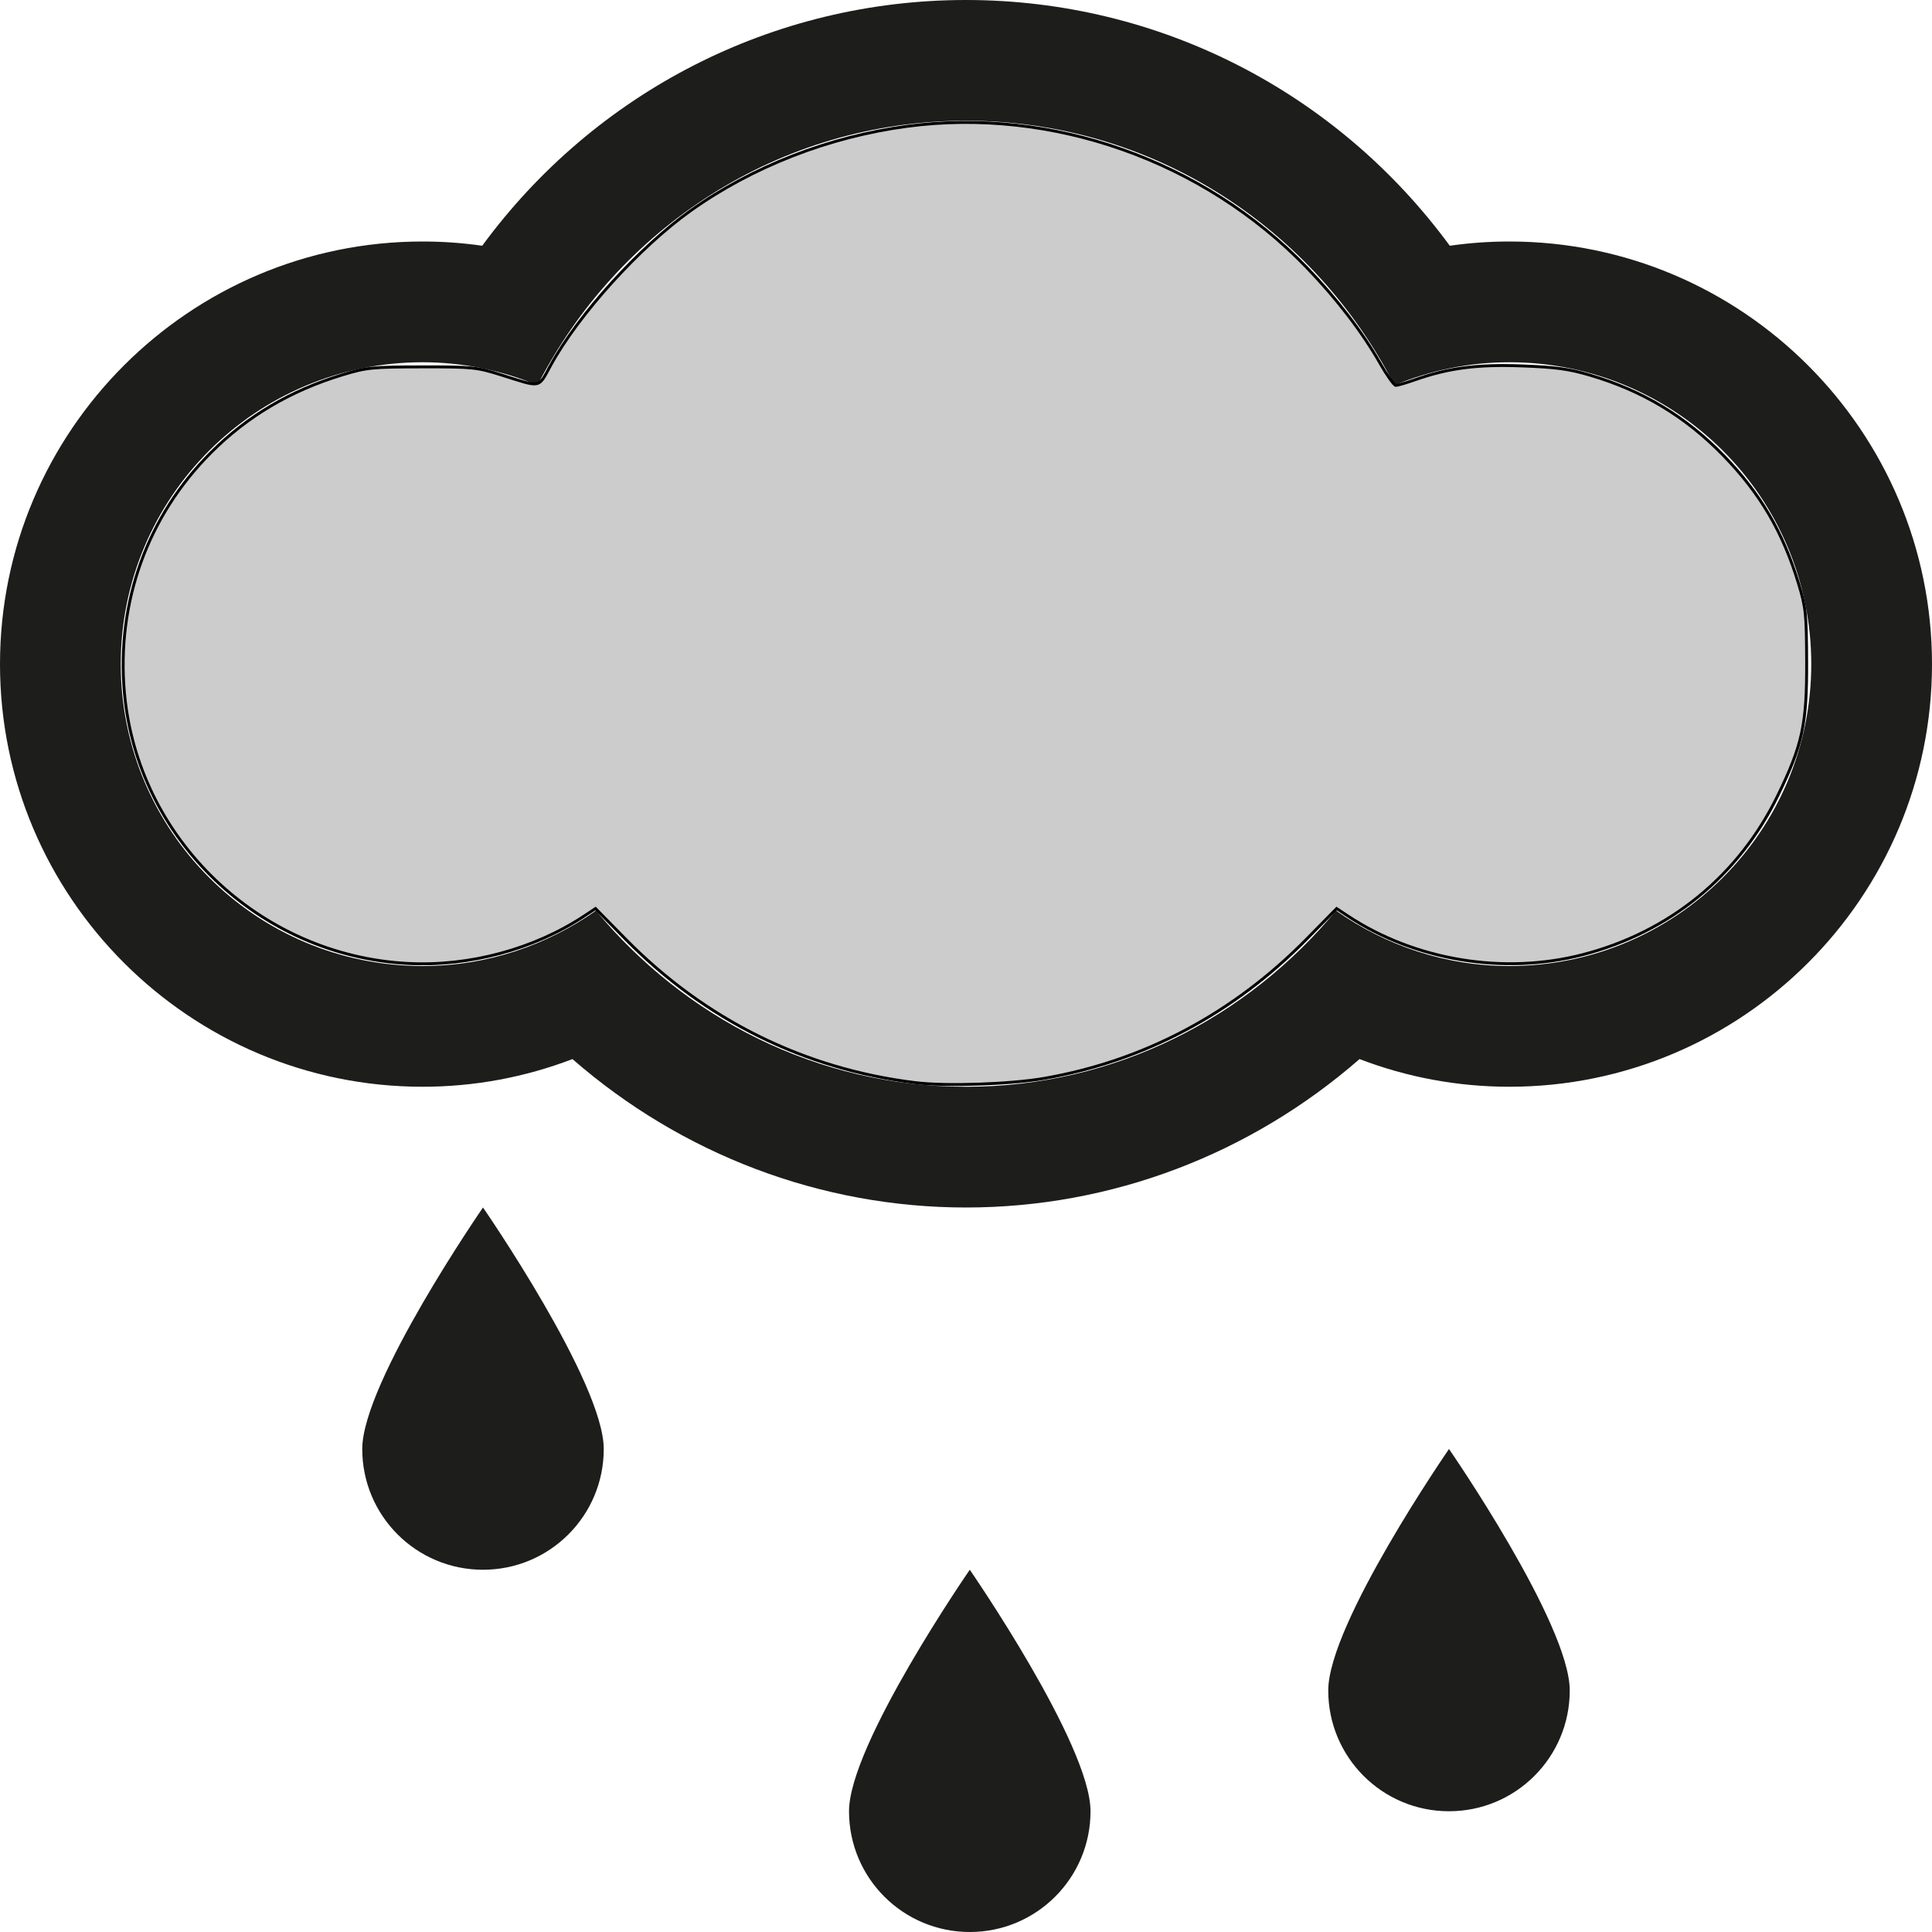 <?xml version="1.0" encoding="UTF-8" standalone="no"?>
<!-- Generator: Adobe Illustrator 15.1.0, SVG Export Plug-In . SVG Version: 6.00 Build 0)  -->

<svg
   xmlns:dc="http://purl.org/dc/elements/1.1/"
   xmlns:cc="http://creativecommons.org/ns#"
   xmlns:rdf="http://www.w3.org/1999/02/22-rdf-syntax-ns#"
   xmlns:svg="http://www.w3.org/2000/svg"
   xmlns="http://www.w3.org/2000/svg"
   xmlns:sodipodi="http://sodipodi.sourceforge.net/DTD/sodipodi-0.dtd"
   xmlns:inkscape="http://www.inkscape.org/namespaces/inkscape"
   version="1.1"
   id="Layer_1"
   x="0px"
   y="0px"
   width="512px"
   height="512px"
   viewBox="0 0 512 512"
   enable-background="new 0 0 512 512"
   xml:space="preserve"
   inkscape:version="0.48.2 r9819"
   sodipodi:docname="rain.svg"><defs
   id="defs3161" /><sodipodi:namedview
   pagecolor="#ffffff"
   bordercolor="#666666"
   borderopacity="1"
   objecttolerance="10"
   gridtolerance="10"
   guidetolerance="10"
   inkscape:pageopacity="0"
   inkscape:pageshadow="2"
   inkscape:window-width="1181"
   inkscape:window-height="871"
   id="namedview3159"
   showgrid="false"
   inkscape:zoom="1.3037281"
   inkscape:cx="237.61156"
   inkscape:cy="290.66992"
   inkscape:window-x="0"
   inkscape:window-y="0"
   inkscape:window-maximized="0"
   inkscape:current-layer="Layer_1" />

<g
   id="g3153">
	<g
   id="g3155">
		<path
   fill-rule="evenodd"
   clip-rule="evenodd"
   fill="#1D1D1B"
   d="M400,64c-5.312,0-10.562,0.375-15.792,1.125    C354.334,24.417,307.188,0,256,0s-98.312,24.417-128.208,65.125C122.562,64.375,117.312,64,112,64C50.25,64,0,114.25,0,176    s50.25,112,112,112c13.688,0,27.084-2.5,39.709-7.333C180.666,305.917,217.5,320,256,320c38.542,0,75.333-14.083,104.291-39.333    C372.916,285.5,386.312,288,400,288c61.75,0,112-50.25,112-112S461.75,64,400,64z M400,256c-17.125,0-32.916-5.5-45.938-14.667    C330.584,269.625,295.624,288,256,288c-39.625,0-74.584-18.375-98.062-46.667C144.938,250.5,129.125,256,112,256    c-44.188,0-80-35.812-80-80s35.812-80,80-80c10.812,0,21.062,2.208,30.438,6.083C163.667,60.667,206.291,32,256,32    s92.334,28.667,113.541,70.083C378.938,98.208,389.209,96,400,96c44.188,0,80,35.812,80,80S444.188,256,400,256z M225,480    c0,17.688,14.312,32,32,32s32-14.312,32-32s-32-64-32-64S225,462.312,225,480z M352,448c0,17.688,14.312,32,32,32s32-14.312,32-32    s-32-64-32-64S352,430.312,352,448z M96,384c0,17.688,14.312,32,32,32s32-14.312,32-32s-32-64-32-64S96,366.312,96,384z"
   id="path3157" />
	</g>
</g>
<path
   style="fill:#cccccc;fill-opacity:1;fill-rule:nonzero;stroke:#000000;stroke-width:0.767;stroke-opacity:1"
   d="m 242.597,286.917 c -29.456,-3.586 -55.792,-16.642 -76.906,-38.128 l -7.873,-8.012 -2.927,1.937 c -13.389,8.86 -30.468,13.46 -46.821,12.609 -39.331,-2.046 -71.727,-33.05 -75.114,-71.885 -2.088,-23.942 6.146,-46.698 22.99,-63.543 9.626,-9.626 21.083,-16.396 34.779,-20.553 6.437,-1.954 7.862,-2.096 21.093,-2.114 13.48,-0.018 14.536,0.09 21.093,2.158 10.714,3.378 9.634,3.589 12.998,-2.547 7.409,-13.516 23.469,-31.273 37.053,-40.968 16.441,-11.734 36.717,-19.642 57.43,-22.399 38.387,-5.109 78.512,9.056 105.85,37.367 7.986,8.27 14.792,17.153 19.553,25.522 1.806,3.174 3.658,5.771 4.116,5.771 0.458,0 2.719,-0.663 5.025,-1.473 8.944,-3.142 16.45,-4.121 28.31,-3.692 9.008,0.326 12.499,0.796 18.069,2.436 13.97,4.114 25.339,10.947 35.372,21.259 9.807,10.079 15.808,20.309 19.953,34.011 1.927,6.37 2.093,7.97 2.143,20.71 0.065,16.57 -1.098,21.979 -7.611,35.38 -10.352,21.301 -28.661,36.258 -51.683,42.223 -20.952,5.428 -44.468,1.553 -62.339,-10.274 l -2.927,-1.937 -7.873,8.013 c -19.445,19.79 -43.162,32.391 -69.619,36.991 -9.017,1.568 -25.954,2.131 -34.133,1.136 l 0,0 z"
   id="path3165"
   inkscape:connector-curvature="0" /></svg>